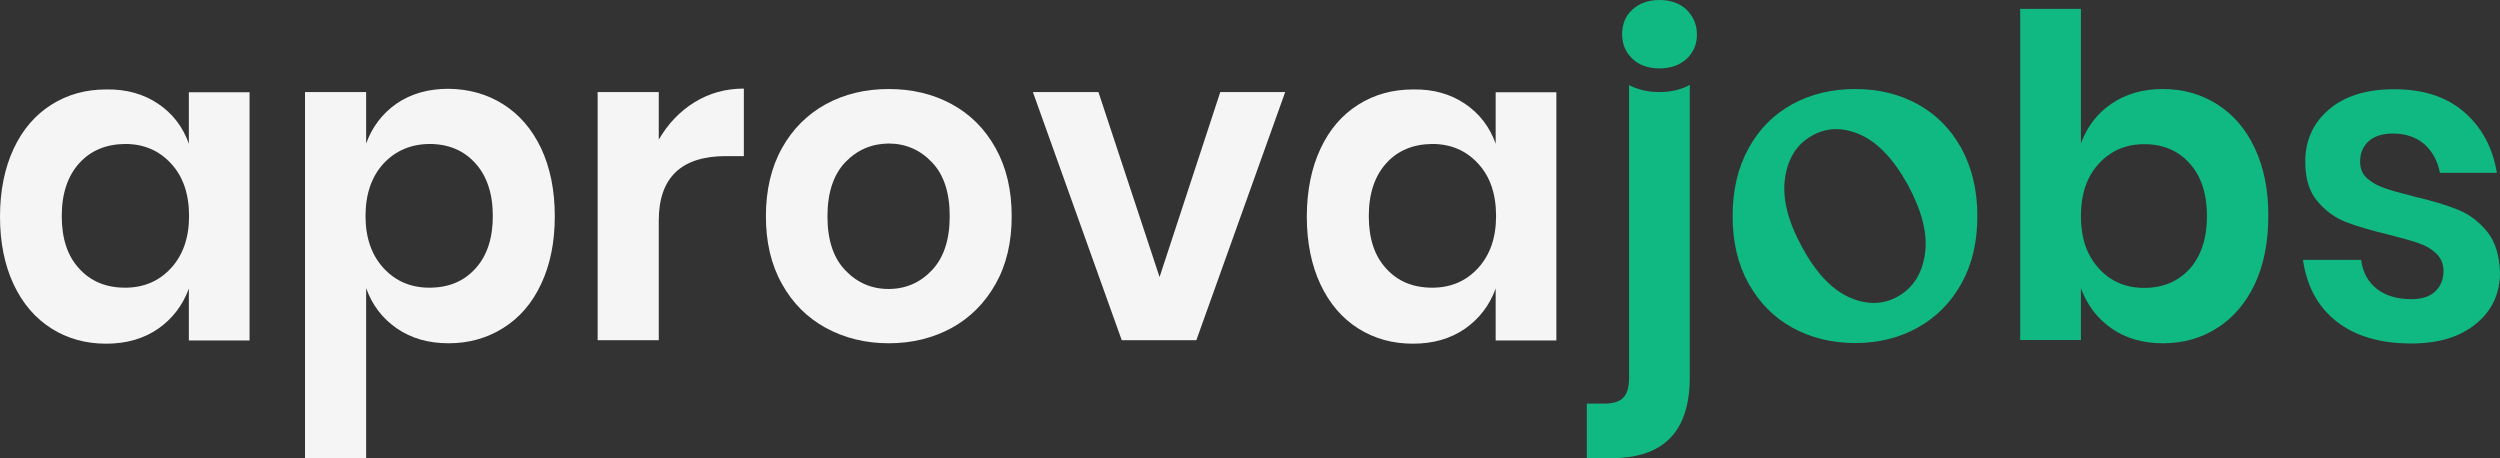 <svg width="120" height="22" viewBox="0 0 120 22" fill="none" xmlns="http://www.w3.org/2000/svg">
<rect x="0" y="0" width="120" height="22" fill="#333333" stroke="none"/>
<path d="M7.593 4.982C8.288 5.45 8.782 6.097 9.065 6.899V4.429H11.979V16.341H9.065V13.85C8.772 14.653 8.278 15.299 7.593 15.778C6.897 16.258 6.07 16.497 5.092 16.497C4.124 16.497 3.247 16.258 2.47 15.768C1.694 15.278 1.089 14.569 0.655 13.652C0.222 12.725 0 11.641 0 10.401C0 9.161 0.222 8.066 0.655 7.139C1.089 6.211 1.694 5.513 2.47 5.023C3.247 4.533 4.124 4.294 5.092 4.294C6.06 4.273 6.897 4.513 7.593 4.982ZM3.801 7.837C3.247 8.452 2.964 9.296 2.964 10.37C2.964 11.443 3.237 12.287 3.801 12.892C4.356 13.506 5.092 13.809 6.01 13.809C6.897 13.809 7.633 13.496 8.208 12.871C8.782 12.245 9.075 11.412 9.075 10.37C9.075 9.306 8.782 8.462 8.208 7.847C7.633 7.222 6.897 6.91 6.01 6.91C5.092 6.92 4.356 7.222 3.801 7.837Z" fill="#F5F5F5"/>
<path d="M24.149 5.002C24.926 5.492 25.531 6.19 25.974 7.118C26.408 8.045 26.63 9.129 26.63 10.38C26.63 11.63 26.408 12.714 25.974 13.631C25.541 14.559 24.936 15.257 24.149 15.747C23.373 16.237 22.495 16.477 21.528 16.477C20.56 16.477 19.733 16.237 19.037 15.757C18.351 15.278 17.857 14.632 17.575 13.829V22H14.641V4.419H17.575V6.889C17.867 6.086 18.351 5.45 19.037 4.971C19.723 4.502 20.549 4.262 21.528 4.262C22.495 4.273 23.373 4.513 24.149 5.002ZM18.412 7.847C17.837 8.473 17.545 9.317 17.545 10.37C17.545 11.412 17.837 12.245 18.412 12.871C18.987 13.496 19.723 13.809 20.61 13.809C21.528 13.809 22.264 13.506 22.818 12.892C23.373 12.287 23.655 11.443 23.655 10.37C23.655 9.296 23.373 8.452 22.818 7.837C22.264 7.222 21.528 6.91 20.61 6.91C19.723 6.92 18.987 7.233 18.412 7.847Z" fill="#F5F5F5"/>
<path d="M33.335 4.909C34.041 4.471 34.837 4.252 35.705 4.252V7.493H34.847C32.7 7.493 31.621 8.525 31.621 10.588V16.331H28.687V4.419H31.621V6.701C32.065 5.94 32.629 5.346 33.335 4.909Z" fill="#F5F5F5"/>
<path d="M45.687 5.002C46.584 5.492 47.28 6.19 47.794 7.118C48.309 8.045 48.561 9.129 48.561 10.38C48.561 11.63 48.309 12.704 47.794 13.621C47.28 14.538 46.574 15.247 45.687 15.737C44.789 16.226 43.781 16.477 42.662 16.477C41.543 16.477 40.534 16.226 39.637 15.737C38.74 15.247 38.034 14.538 37.53 13.621C37.015 12.704 36.763 11.62 36.763 10.38C36.763 9.14 37.015 8.045 37.53 7.118C38.044 6.19 38.75 5.492 39.637 5.002C40.534 4.513 41.543 4.273 42.662 4.273C43.781 4.273 44.789 4.513 45.687 5.002ZM40.575 7.785C40.01 8.379 39.718 9.244 39.718 10.38C39.718 11.516 40 12.381 40.575 12.975C41.139 13.569 41.835 13.871 42.652 13.871C43.469 13.871 44.164 13.569 44.729 12.975C45.294 12.381 45.586 11.516 45.586 10.38C45.586 9.244 45.304 8.379 44.729 7.785C44.164 7.191 43.469 6.889 42.652 6.889C41.835 6.899 41.15 7.191 40.575 7.785Z" fill="#F5F5F5"/>
<path d="M55.659 13.298L58.573 4.419H61.689L57.424 16.331H53.844L49.579 4.419H52.725L55.659 13.298Z" fill="#F5F5F5"/>
<path d="M70.32 4.982C71.016 5.451 71.51 6.097 71.792 6.899V4.429H74.706V16.341H71.792V13.85C71.5 14.653 71.006 15.299 70.32 15.778C69.624 16.258 68.798 16.497 67.82 16.497C66.852 16.497 65.974 16.258 65.198 15.768C64.421 15.278 63.816 14.569 63.383 13.652C62.949 12.725 62.727 11.641 62.727 10.401C62.727 9.161 62.949 8.066 63.383 7.139C63.816 6.211 64.421 5.513 65.198 5.023C65.974 4.533 66.852 4.294 67.82 4.294C68.798 4.273 69.624 4.513 70.32 4.982ZM66.539 7.837C65.984 8.452 65.702 9.296 65.702 10.37C65.702 11.443 65.974 12.287 66.539 12.892C67.094 13.506 67.83 13.809 68.747 13.809C69.635 13.809 70.371 13.496 70.945 12.871C71.52 12.245 71.812 11.412 71.812 10.37C71.812 9.307 71.52 8.462 70.945 7.848C70.371 7.222 69.635 6.91 68.747 6.91C67.83 6.92 67.094 7.222 66.539 7.837Z" fill="#F5F5F5"/>
<path d="M79.647 4.419C79.103 4.419 78.619 4.304 78.195 4.085V18.123C78.195 18.582 78.104 18.905 77.913 19.093C77.731 19.28 77.419 19.374 76.995 19.374H76.168V21.99H77.368C79.859 21.99 81.109 20.697 81.109 18.123V4.075C80.696 4.304 80.202 4.419 79.647 4.419Z" fill="#10B981"/>
<path d="M94.147 7.118C93.632 6.19 92.937 5.492 92.049 5.002C91.162 4.513 90.154 4.273 89.045 4.273C87.925 4.273 86.927 4.513 86.03 5.002C85.142 5.492 84.437 6.19 83.933 7.118C83.418 8.046 83.166 9.129 83.166 10.37C83.166 11.62 83.418 12.694 83.933 13.611C84.447 14.528 85.142 15.236 86.03 15.726C86.917 16.216 87.925 16.466 89.045 16.466C90.164 16.466 91.162 16.216 92.049 15.726C92.937 15.226 93.643 14.528 94.147 13.611C94.661 12.694 94.913 11.61 94.913 10.37C94.913 9.129 94.651 8.046 94.147 7.118ZM92.402 12.162C92.271 13.11 91.848 13.788 91.142 14.205C90.436 14.622 89.66 14.653 88.803 14.288C87.956 13.923 87.179 13.121 86.504 11.87C85.818 10.62 85.546 9.525 85.677 8.577C85.808 7.629 86.221 6.951 86.937 6.534C87.643 6.118 88.419 6.086 89.266 6.451C90.114 6.816 90.89 7.629 91.576 8.869C92.251 10.119 92.533 11.224 92.402 12.162Z" fill="#10B981"/>
<path d="M108.233 7.118C107.799 6.191 107.194 5.492 106.418 5.002C105.642 4.513 104.774 4.273 103.816 4.273C102.848 4.273 102.032 4.513 101.346 4.982C100.66 5.451 100.176 6.086 99.884 6.889V0.427H96.97V16.32H99.884V13.83C100.176 14.632 100.66 15.278 101.346 15.758C102.032 16.237 102.848 16.477 103.816 16.477C104.784 16.477 105.652 16.237 106.418 15.747C107.194 15.257 107.789 14.559 108.233 13.632C108.666 12.704 108.878 11.62 108.878 10.38C108.888 9.129 108.666 8.046 108.233 7.118ZM105.107 12.902C104.553 13.507 103.827 13.819 102.919 13.819C102.032 13.819 101.306 13.507 100.741 12.881C100.166 12.256 99.884 11.422 99.884 10.38C99.884 9.317 100.166 8.483 100.741 7.858C101.316 7.233 102.042 6.92 102.919 6.92C103.827 6.92 104.563 7.233 105.107 7.848C105.662 8.462 105.934 9.307 105.934 10.38C105.934 11.454 105.652 12.287 105.107 12.902Z" fill="#10B981"/>
<path d="M119.385 11.12C118.992 10.64 118.528 10.286 117.983 10.067C117.439 9.848 116.733 9.63 115.866 9.432C115.251 9.275 114.767 9.14 114.444 9.025C114.111 8.911 113.839 8.754 113.617 8.556C113.395 8.358 113.285 8.087 113.285 7.764C113.285 7.347 113.426 7.024 113.698 6.774C113.97 6.534 114.363 6.409 114.858 6.409C115.473 6.409 115.977 6.587 116.37 6.92C116.753 7.264 117.005 7.722 117.116 8.296H119.849C119.647 7.076 119.123 6.107 118.276 5.378C117.439 4.648 116.32 4.283 114.928 4.283C113.597 4.283 112.548 4.606 111.792 5.253C111.036 5.899 110.653 6.732 110.653 7.764C110.653 8.567 110.844 9.202 111.228 9.65C111.611 10.109 112.064 10.443 112.589 10.651C113.113 10.859 113.809 11.057 114.666 11.266C115.281 11.422 115.765 11.558 116.098 11.672C116.441 11.787 116.713 11.954 116.945 12.172C117.167 12.391 117.288 12.662 117.288 13.006C117.288 13.402 117.157 13.736 116.894 13.986C116.632 14.236 116.249 14.361 115.755 14.361C115.069 14.361 114.505 14.194 114.081 13.861C113.658 13.527 113.406 13.058 113.335 12.475H110.542C110.734 13.767 111.278 14.757 112.175 15.445C113.073 16.143 114.263 16.487 115.755 16.487C117.046 16.487 118.084 16.174 118.85 15.539C119.617 14.913 120 14.09 120 13.069C119.97 12.245 119.768 11.599 119.385 11.12Z" fill="#10B981"/>
<path d="M81.452 1.657C81.452 2.043 81.341 2.376 81.119 2.647C81.069 2.71 81.018 2.772 80.958 2.824C80.625 3.126 80.192 3.283 79.657 3.283C79.113 3.283 78.679 3.126 78.356 2.824C78.306 2.772 78.256 2.72 78.215 2.668C77.983 2.387 77.862 2.043 77.862 1.647C77.862 1.157 78.024 0.761 78.356 0.459C78.689 0.156 79.123 0 79.657 0C80.192 0 80.625 0.156 80.958 0.469C81.281 0.792 81.452 1.178 81.452 1.657Z" fill="#10B981"/>
</svg>
